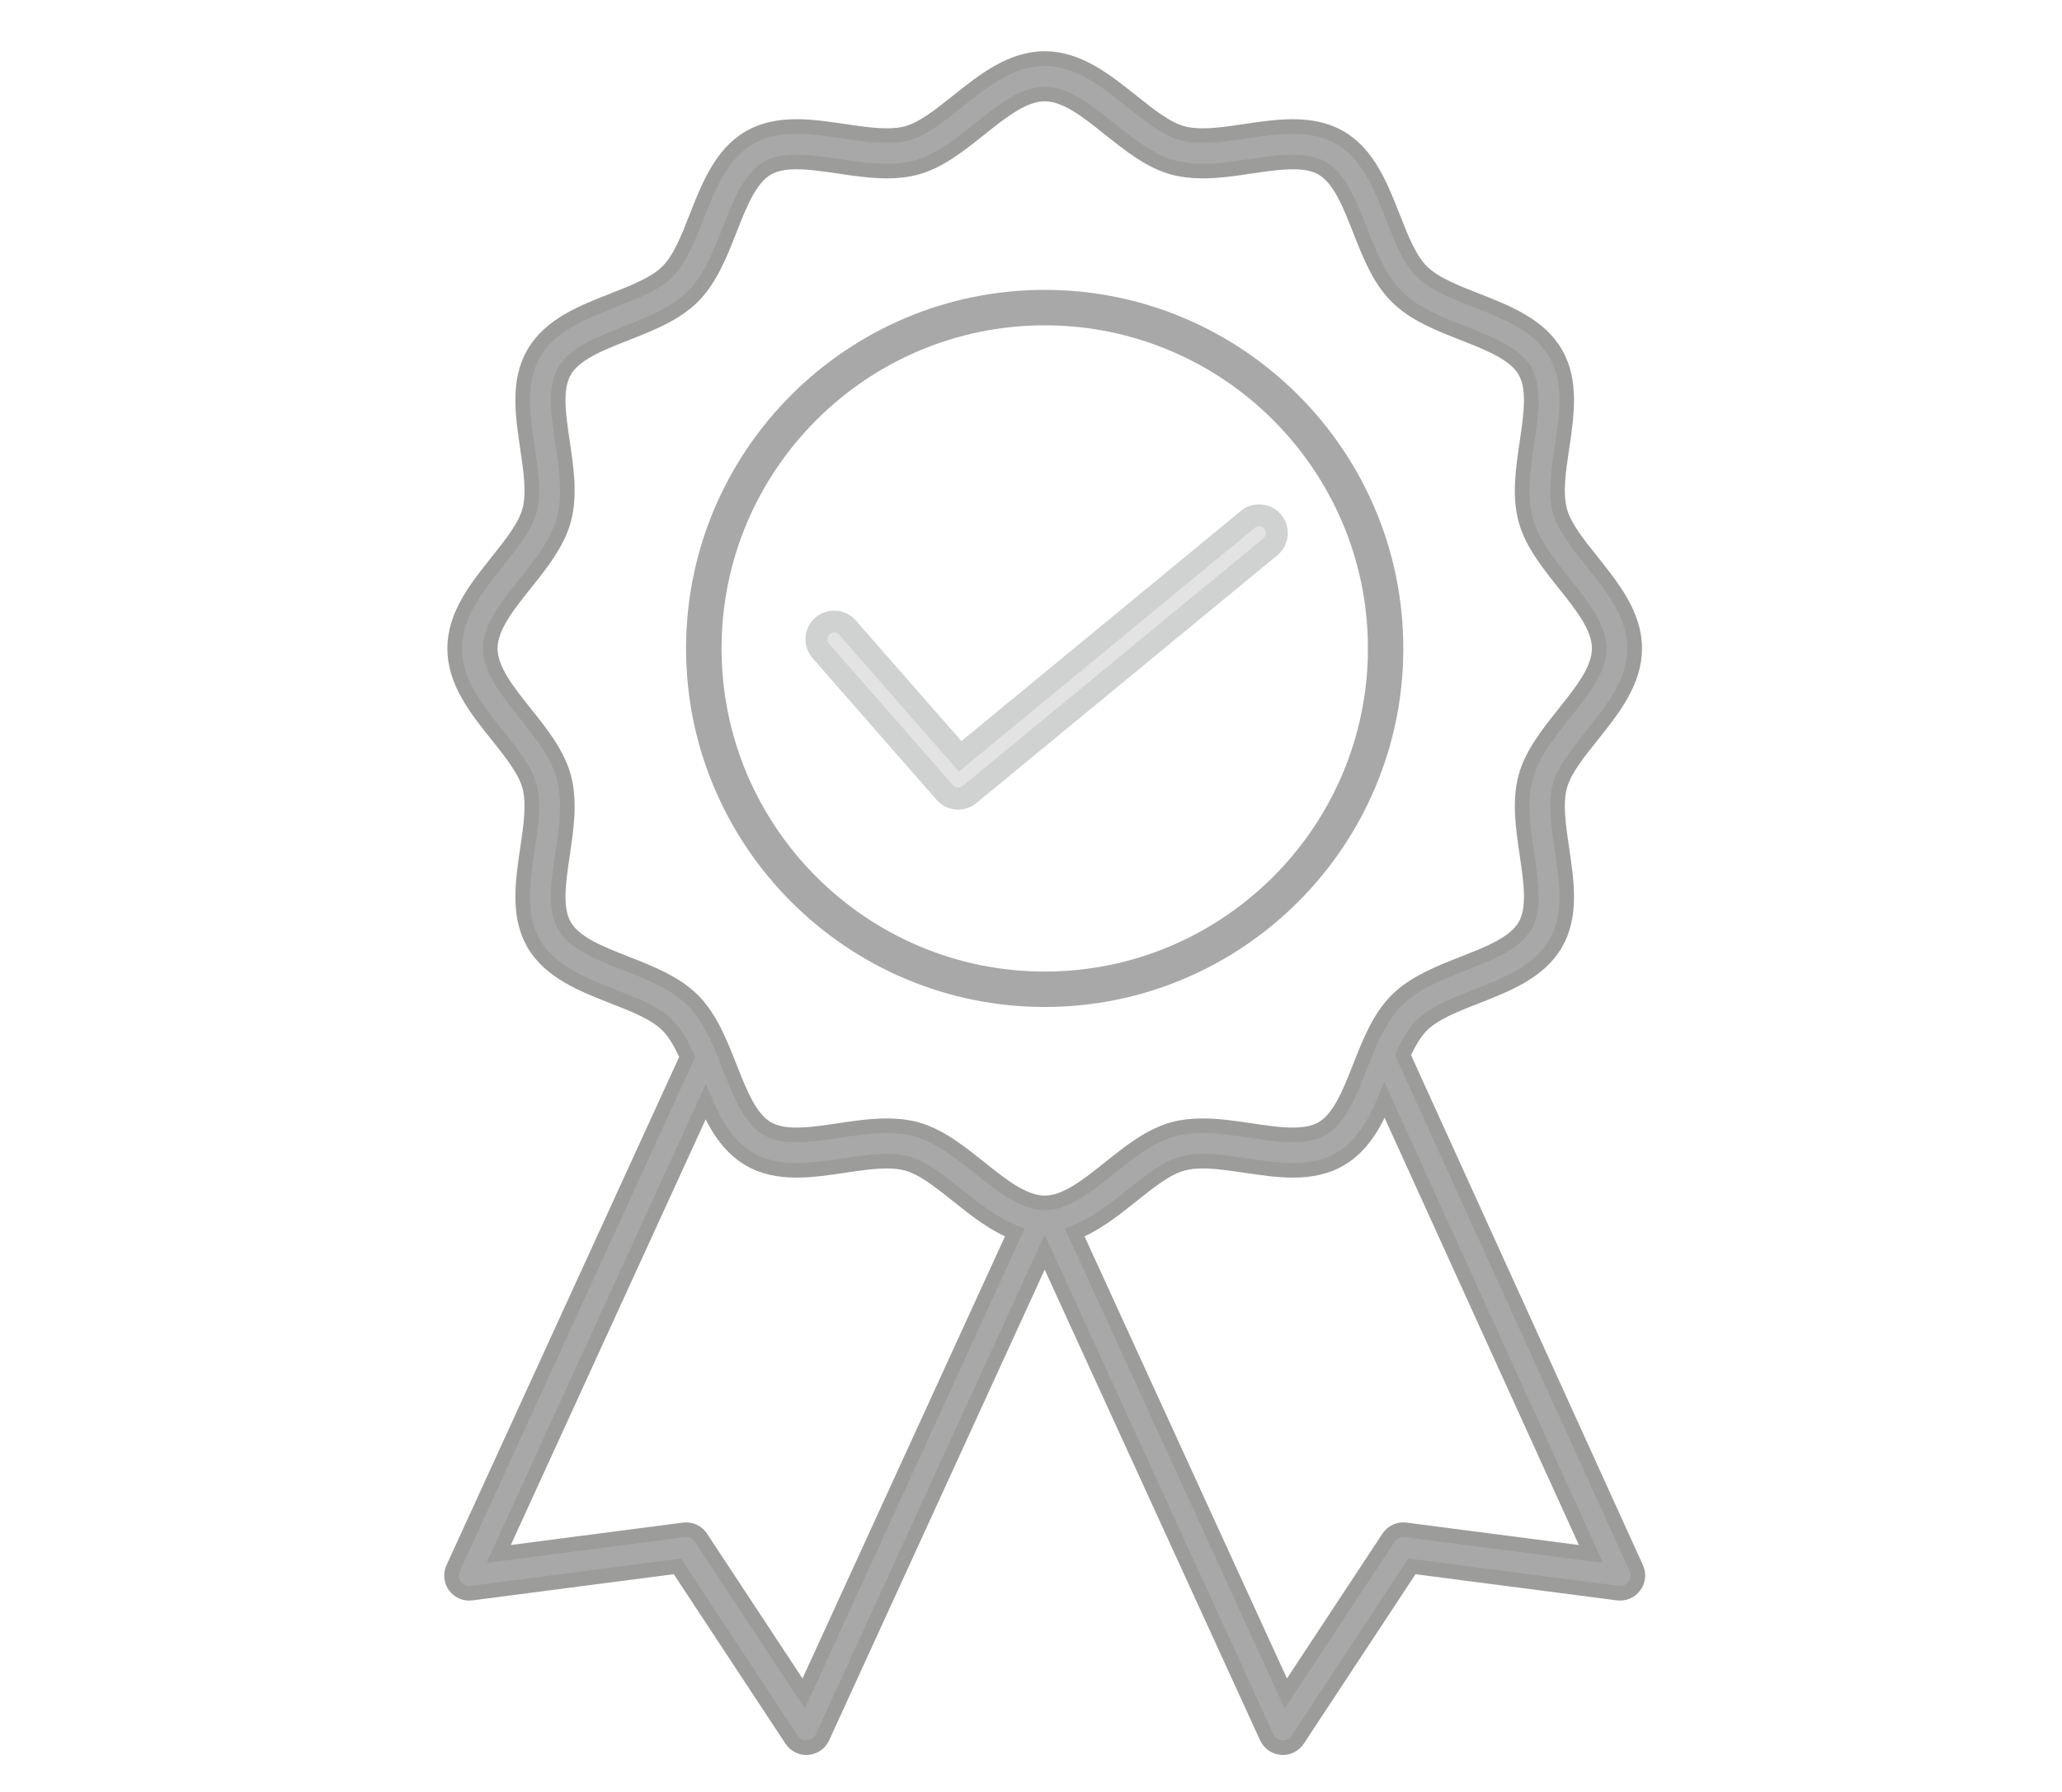 <?xml version="1.0" encoding="utf-8"?>
<!-- Generator: Adobe Illustrator 16.0.0, SVG Export Plug-In . SVG Version: 6.00 Build 0)  -->
<!DOCTYPE svg PUBLIC "-//W3C//DTD SVG 1.1//EN" "http://www.w3.org/Graphics/SVG/1.1/DTD/svg11.dtd">
<svg version="1.1" id="Vrstva_1" xmlns="http://www.w3.org/2000/svg" xmlns:xlink="http://www.w3.org/1999/xlink" x="0px" y="0px"
	 width="56.414px" height="49.038px" viewBox="0 0 56.414 49.038" enable-background="new 0 0 56.414 49.038" xml:space="preserve">
<path fill="#A9A8A8" d="M28.583,26.585c-4.875,0-8.842-3.966-8.842-8.842s3.967-8.841,8.842-8.841c4.875,0,8.842,3.966,8.842,8.841
	S33.458,26.585,28.583,26.585 M38.393,17.743c0-5.41-4.402-9.811-9.811-9.811c-5.411,0-9.812,4.401-9.812,9.811
	c0,5.41,4.401,9.811,9.812,9.811C33.991,27.554,38.393,23.153,38.393,17.743"/>
<path fill="#A9A8A8" d="M38.456,41.862c-0.182-0.025-0.363,0.058-0.466,0.212l-2.812,4.266l-5.775-12.615
	c0.564-0.214,1.068-0.617,1.563-1.011c0.488-0.391,0.951-0.76,1.393-0.878c0.154-0.041,0.334-0.063,0.545-0.063
	c0.361,0,0.754,0.059,1.17,0.12c0.429,0.063,0.873,0.13,1.297,0.13c0.514,0,0.936-0.098,1.284-0.301
	c0.604-0.35,0.948-0.961,1.227-1.617l5.645,12.416L38.456,41.862z M28.583,32.915c-0.579,0-1.161-0.466-1.779-0.958
	c-0.545-0.437-1.11-0.887-1.747-1.059c-0.238-0.063-0.499-0.094-0.794-0.094c-0.433,0-0.88,0.066-1.312,0.131
	c-0.413,0.063-0.803,0.119-1.157,0.119c-0.338,0-0.6-0.055-0.798-0.17c-0.481-0.279-0.75-0.965-1.035-1.691
	c-0.26-0.66-0.528-1.343-1.006-1.821c-0.479-0.479-1.162-0.747-1.823-1.006c-0.727-0.286-1.412-0.555-1.69-1.035
	c-0.271-0.47-0.164-1.191-0.051-1.955c0.105-0.708,0.213-1.441,0.036-2.106c-0.17-0.638-0.62-1.203-1.056-1.749
	c-0.493-0.618-0.958-1.201-0.958-1.778c0-0.578,0.465-1.161,0.958-1.778c0.436-0.546,0.886-1.11,1.056-1.748
	c0.178-0.666,0.069-1.398-0.036-2.106c-0.113-0.764-0.22-1.486,0.051-1.955c0.279-0.481,0.964-0.751,1.69-1.036
	c0.661-0.26,1.344-0.527,1.823-1.006c0.478-0.478,0.746-1.162,1.006-1.822c0.285-0.726,0.554-1.412,1.035-1.69
	c0.198-0.115,0.459-0.17,0.798-0.17c0.354,0,0.744,0.058,1.157,0.119c0.431,0.065,0.878,0.13,1.312,0.13
	c0.296,0,0.557-0.03,0.794-0.094c0.637-0.17,1.202-0.621,1.747-1.057c0.618-0.493,1.201-0.958,1.779-0.958
	c0.577,0,1.16,0.465,1.777,0.958c0.546,0.436,1.111,0.887,1.748,1.057c0.238,0.063,0.5,0.094,0.795,0.094
	c0.434,0,0.879-0.065,1.311-0.13c0.414-0.061,0.803-0.119,1.156-0.119c0.34,0,0.602,0.055,0.801,0.17
	c0.48,0.278,0.749,0.964,1.035,1.69c0.26,0.66,0.526,1.344,1.006,1.822c0.479,0.479,1.16,0.747,1.821,1.006
	c0.728,0.285,1.412,0.555,1.69,1.036c0.271,0.469,0.165,1.19,0.052,1.955c-0.105,0.708-0.214,1.441-0.037,2.106
	c0.171,0.637,0.622,1.201,1.058,1.748c0.492,0.618,0.957,1.201,0.957,1.778c0,0.577-0.465,1.16-0.957,1.778
	c-0.436,0.546-0.887,1.11-1.058,1.749c-0.177,0.665-0.068,1.397,0.037,2.106c0.113,0.764,0.22,1.485-0.052,1.955
	c-0.278,0.48-0.963,0.749-1.69,1.035c-0.661,0.259-1.343,0.528-1.821,1.006c-0.479,0.479-0.746,1.161-1.006,1.821
	c-0.286,0.727-0.555,1.412-1.035,1.691c-0.199,0.115-0.461,0.17-0.801,0.17c-0.354,0-0.742-0.057-1.156-0.119
	c-0.432-0.064-0.877-0.131-1.311-0.131c-0.295,0-0.557,0.031-0.795,0.094c-0.637,0.172-1.202,0.622-1.748,1.059
	C29.743,32.449,29.16,32.915,28.583,32.915 M21.987,46.34l-2.812-4.266c-0.101-0.154-0.283-0.237-0.467-0.212l-5.065,0.659
	l5.661-12.367c0.276,0.637,0.617,1.227,1.207,1.568c0.35,0.203,0.769,0.301,1.283,0.301c0.426,0,0.87-0.066,1.299-0.13
	c0.416-0.062,0.809-0.12,1.17-0.12c0.21,0,0.39,0.021,0.544,0.063c0.442,0.118,0.904,0.487,1.394,0.878
	c0.494,0.394,0.999,0.797,1.563,1.011L21.987,46.34z M44.768,42.913l-6.383-14.04c0.146-0.326,0.309-0.612,0.51-0.816
	c0.336-0.335,0.898-0.556,1.492-0.789c0.85-0.332,1.728-0.678,2.175-1.451c0.441-0.762,0.304-1.688,0.171-2.583
	c-0.096-0.64-0.184-1.243-0.059-1.714c0.117-0.441,0.486-0.904,0.879-1.394c0.574-0.72,1.17-1.466,1.17-2.382
	c0-0.917-0.596-1.661-1.17-2.383c-0.393-0.49-0.762-0.952-0.879-1.394c-0.125-0.472-0.037-1.076,0.059-1.715
	c0.133-0.895,0.271-1.819-0.171-2.581c-0.447-0.775-1.325-1.12-2.175-1.453c-0.594-0.234-1.156-0.454-1.492-0.79
	c-0.334-0.335-0.557-0.896-0.788-1.491c-0.334-0.849-0.679-1.726-1.453-2.175c-0.349-0.201-0.769-0.3-1.284-0.3
	c-0.424,0-0.868,0.066-1.297,0.129c-0.416,0.062-0.809,0.12-1.17,0.12c-0.211,0-0.391-0.02-0.545-0.061
	c-0.441-0.118-0.904-0.487-1.393-0.878c-0.723-0.575-1.466-1.169-2.383-1.169c-0.917,0-1.662,0.595-2.383,1.169
	c-0.49,0.392-0.952,0.76-1.394,0.878c-0.155,0.042-0.334,0.061-0.544,0.061c-0.361,0-0.754-0.058-1.17-0.12
	c-0.429-0.063-0.873-0.129-1.299-0.129c-0.514,0-0.933,0.099-1.283,0.3c-0.775,0.449-1.119,1.326-1.453,2.175
	c-0.233,0.595-0.454,1.156-0.789,1.491c-0.336,0.336-0.897,0.556-1.492,0.79c-0.849,0.333-1.727,0.678-2.174,1.453
	c-0.441,0.761-0.304,1.686-0.171,2.581c0.095,0.639,0.184,1.243,0.058,1.715c-0.118,0.442-0.487,0.903-0.877,1.394
	c-0.576,0.722-1.171,1.466-1.171,2.383s0.595,1.662,1.171,2.382c0.391,0.49,0.76,0.953,0.877,1.394
	c0.125,0.472,0.037,1.075-0.058,1.714c-0.133,0.895-0.27,1.82,0.171,2.583c0.447,0.773,1.325,1.117,2.174,1.451
	c0.595,0.233,1.156,0.454,1.491,0.789c0.214,0.215,0.381,0.52,0.535,0.865l-6.404,13.99c-0.073,0.16-0.054,0.348,0.05,0.489
	c0.104,0.142,0.278,0.217,0.453,0.192l5.632-0.732l3.125,4.742c0.09,0.136,0.243,0.219,0.404,0.219c0.012,0,0.025-0.002,0.037-0.003
	c0.176-0.013,0.331-0.12,0.404-0.28l6.079-13.277l6.076,13.277c0.074,0.16,0.229,0.268,0.405,0.28
	c0.013,0.001,0.024,0.003,0.037,0.003c0.161,0,0.315-0.083,0.404-0.219l3.126-4.742l5.632,0.732
	c0.175,0.023,0.349-0.051,0.452-0.192C44.82,43.26,44.84,43.074,44.768,42.913"/>
<path fill="none" stroke="#9C9C9B" stroke-width="0.4" stroke-miterlimit="10" d="M38.456,41.862
	c-0.182-0.025-0.363,0.058-0.466,0.212l-2.812,4.266l-5.775-12.615c0.564-0.214,1.068-0.617,1.563-1.011
	c0.488-0.391,0.951-0.76,1.393-0.878c0.154-0.041,0.334-0.063,0.545-0.063c0.361,0,0.754,0.059,1.17,0.12
	c0.429,0.063,0.873,0.13,1.297,0.13c0.514,0,0.936-0.098,1.284-0.301c0.604-0.35,0.948-0.961,1.227-1.617l5.645,12.416
	L38.456,41.862z M28.583,32.915c-0.579,0-1.161-0.466-1.779-0.958c-0.545-0.437-1.11-0.887-1.747-1.059
	c-0.238-0.063-0.499-0.094-0.794-0.094c-0.433,0-0.88,0.066-1.312,0.131c-0.413,0.063-0.803,0.119-1.157,0.119
	c-0.338,0-0.6-0.055-0.798-0.17c-0.481-0.279-0.75-0.965-1.035-1.691c-0.26-0.66-0.528-1.343-1.006-1.821
	c-0.479-0.479-1.162-0.747-1.823-1.006c-0.727-0.286-1.412-0.555-1.69-1.035c-0.271-0.47-0.164-1.191-0.051-1.955
	c0.105-0.708,0.213-1.441,0.036-2.106c-0.17-0.638-0.62-1.203-1.056-1.749c-0.493-0.618-0.958-1.201-0.958-1.778
	c0-0.578,0.465-1.161,0.958-1.778c0.436-0.546,0.886-1.11,1.056-1.748c0.178-0.666,0.069-1.398-0.036-2.106
	c-0.113-0.764-0.22-1.486,0.051-1.955c0.279-0.481,0.964-0.751,1.69-1.036c0.661-0.26,1.344-0.527,1.823-1.006
	c0.478-0.478,0.746-1.162,1.006-1.822c0.285-0.726,0.554-1.412,1.035-1.69c0.198-0.115,0.459-0.17,0.798-0.17
	c0.354,0,0.744,0.058,1.157,0.119c0.431,0.065,0.878,0.13,1.312,0.13c0.296,0,0.557-0.03,0.794-0.094
	c0.637-0.17,1.202-0.621,1.747-1.057c0.618-0.493,1.201-0.958,1.779-0.958c0.577,0,1.16,0.465,1.777,0.958
	c0.546,0.436,1.111,0.887,1.748,1.057c0.238,0.063,0.5,0.094,0.795,0.094c0.434,0,0.879-0.065,1.311-0.13
	c0.414-0.061,0.803-0.119,1.156-0.119c0.34,0,0.602,0.055,0.801,0.17c0.48,0.278,0.749,0.964,1.035,1.69
	c0.26,0.66,0.526,1.344,1.006,1.822c0.479,0.479,1.16,0.747,1.821,1.006c0.728,0.285,1.412,0.555,1.69,1.036
	c0.271,0.469,0.165,1.19,0.052,1.955c-0.105,0.708-0.214,1.441-0.037,2.106c0.171,0.637,0.622,1.201,1.058,1.748
	c0.492,0.618,0.957,1.201,0.957,1.778c0,0.577-0.465,1.16-0.957,1.778c-0.436,0.546-0.887,1.11-1.058,1.749
	c-0.177,0.665-0.068,1.397,0.037,2.106c0.113,0.764,0.22,1.485-0.052,1.955c-0.278,0.48-0.963,0.749-1.69,1.035
	c-0.661,0.259-1.343,0.528-1.821,1.006c-0.479,0.479-0.746,1.161-1.006,1.821c-0.286,0.727-0.555,1.412-1.035,1.691
	c-0.199,0.115-0.461,0.17-0.801,0.17c-0.354,0-0.742-0.057-1.156-0.119c-0.432-0.064-0.877-0.131-1.311-0.131
	c-0.295,0-0.557,0.031-0.795,0.094c-0.637,0.172-1.202,0.622-1.748,1.059C29.743,32.449,29.16,32.915,28.583,32.915z M21.987,46.34
	l-2.812-4.266c-0.101-0.154-0.283-0.237-0.467-0.212l-5.065,0.659l5.661-12.367c0.276,0.637,0.617,1.227,1.207,1.568
	c0.35,0.203,0.769,0.301,1.283,0.301c0.426,0,0.87-0.066,1.299-0.13c0.416-0.062,0.809-0.12,1.17-0.12
	c0.21,0,0.39,0.021,0.544,0.063c0.442,0.118,0.904,0.487,1.394,0.878c0.494,0.394,0.999,0.797,1.563,1.011L21.987,46.34z
	 M44.768,42.913l-6.383-14.04c0.146-0.326,0.309-0.612,0.51-0.816c0.336-0.335,0.898-0.556,1.492-0.789
	c0.85-0.332,1.728-0.678,2.175-1.451c0.441-0.762,0.304-1.688,0.171-2.583c-0.096-0.64-0.184-1.243-0.059-1.714
	c0.117-0.441,0.486-0.904,0.879-1.394c0.574-0.72,1.17-1.466,1.17-2.382c0-0.917-0.596-1.661-1.17-2.383
	c-0.393-0.49-0.762-0.952-0.879-1.394c-0.125-0.472-0.037-1.076,0.059-1.715c0.133-0.895,0.271-1.819-0.171-2.581
	c-0.447-0.775-1.325-1.12-2.175-1.453c-0.594-0.234-1.156-0.454-1.492-0.79c-0.334-0.335-0.557-0.896-0.788-1.491
	c-0.334-0.849-0.679-1.726-1.453-2.175c-0.349-0.201-0.769-0.3-1.284-0.3c-0.424,0-0.868,0.066-1.297,0.129
	c-0.416,0.062-0.809,0.12-1.17,0.12c-0.211,0-0.391-0.02-0.545-0.061c-0.441-0.118-0.904-0.487-1.393-0.878
	c-0.723-0.575-1.466-1.169-2.383-1.169c-0.917,0-1.662,0.595-2.383,1.169c-0.49,0.392-0.952,0.76-1.394,0.878
	c-0.155,0.042-0.334,0.061-0.544,0.061c-0.361,0-0.754-0.058-1.17-0.12c-0.429-0.063-0.873-0.129-1.299-0.129
	c-0.514,0-0.933,0.099-1.283,0.3c-0.775,0.449-1.119,1.326-1.453,2.175c-0.233,0.595-0.454,1.156-0.789,1.491
	c-0.336,0.336-0.897,0.556-1.492,0.79c-0.849,0.333-1.727,0.678-2.174,1.453c-0.441,0.761-0.304,1.686-0.171,2.581
	c0.095,0.639,0.184,1.243,0.058,1.715c-0.118,0.442-0.487,0.903-0.877,1.394c-0.576,0.722-1.171,1.466-1.171,2.383
	s0.595,1.662,1.171,2.382c0.391,0.49,0.76,0.953,0.877,1.394c0.125,0.472,0.037,1.075-0.058,1.714
	c-0.133,0.895-0.27,1.82,0.171,2.583c0.447,0.773,1.325,1.117,2.174,1.451c0.595,0.233,1.156,0.454,1.491,0.789
	c0.214,0.215,0.381,0.52,0.535,0.865l-6.404,13.99c-0.073,0.16-0.054,0.348,0.05,0.489c0.104,0.142,0.278,0.217,0.453,0.192
	l5.632-0.732l3.125,4.742c0.09,0.136,0.243,0.219,0.404,0.219c0.012,0,0.025-0.002,0.037-0.003c0.176-0.013,0.331-0.12,0.404-0.28
	l6.079-13.277l6.076,13.277c0.074,0.16,0.229,0.268,0.405,0.28c0.013,0.001,0.024,0.003,0.037,0.003
	c0.161,0,0.315-0.083,0.404-0.219l3.126-4.742l5.632,0.732c0.175,0.023,0.349-0.051,0.452-0.192
	C44.82,43.26,44.84,43.074,44.768,42.913z"/>
<path fill="#E3E3E3" d="M34.823,14.277c-0.169-0.206-0.475-0.236-0.682-0.066l-7.872,6.484l-3.083-3.522
	c-0.176-0.201-0.482-0.221-0.684-0.045c-0.202,0.176-0.222,0.482-0.045,0.684l3.392,3.876c0.096,0.11,0.229,0.166,0.364,0.166
	c0.107,0,0.217-0.036,0.308-0.11l8.237-6.783C34.963,14.789,34.993,14.484,34.823,14.277"/>
<path fill="none" stroke="#D0D1D1" stroke-width="0.6" stroke-miterlimit="10" d="M34.823,14.277
	c-0.169-0.206-0.475-0.236-0.682-0.066l-7.872,6.484l-3.083-3.522c-0.176-0.201-0.482-0.221-0.684-0.045
	c-0.202,0.176-0.222,0.482-0.045,0.684l3.392,3.876c0.096,0.11,0.229,0.166,0.364,0.166c0.107,0,0.217-0.036,0.308-0.11l8.237-6.783
	C34.963,14.789,34.993,14.484,34.823,14.277z"/>
</svg>
